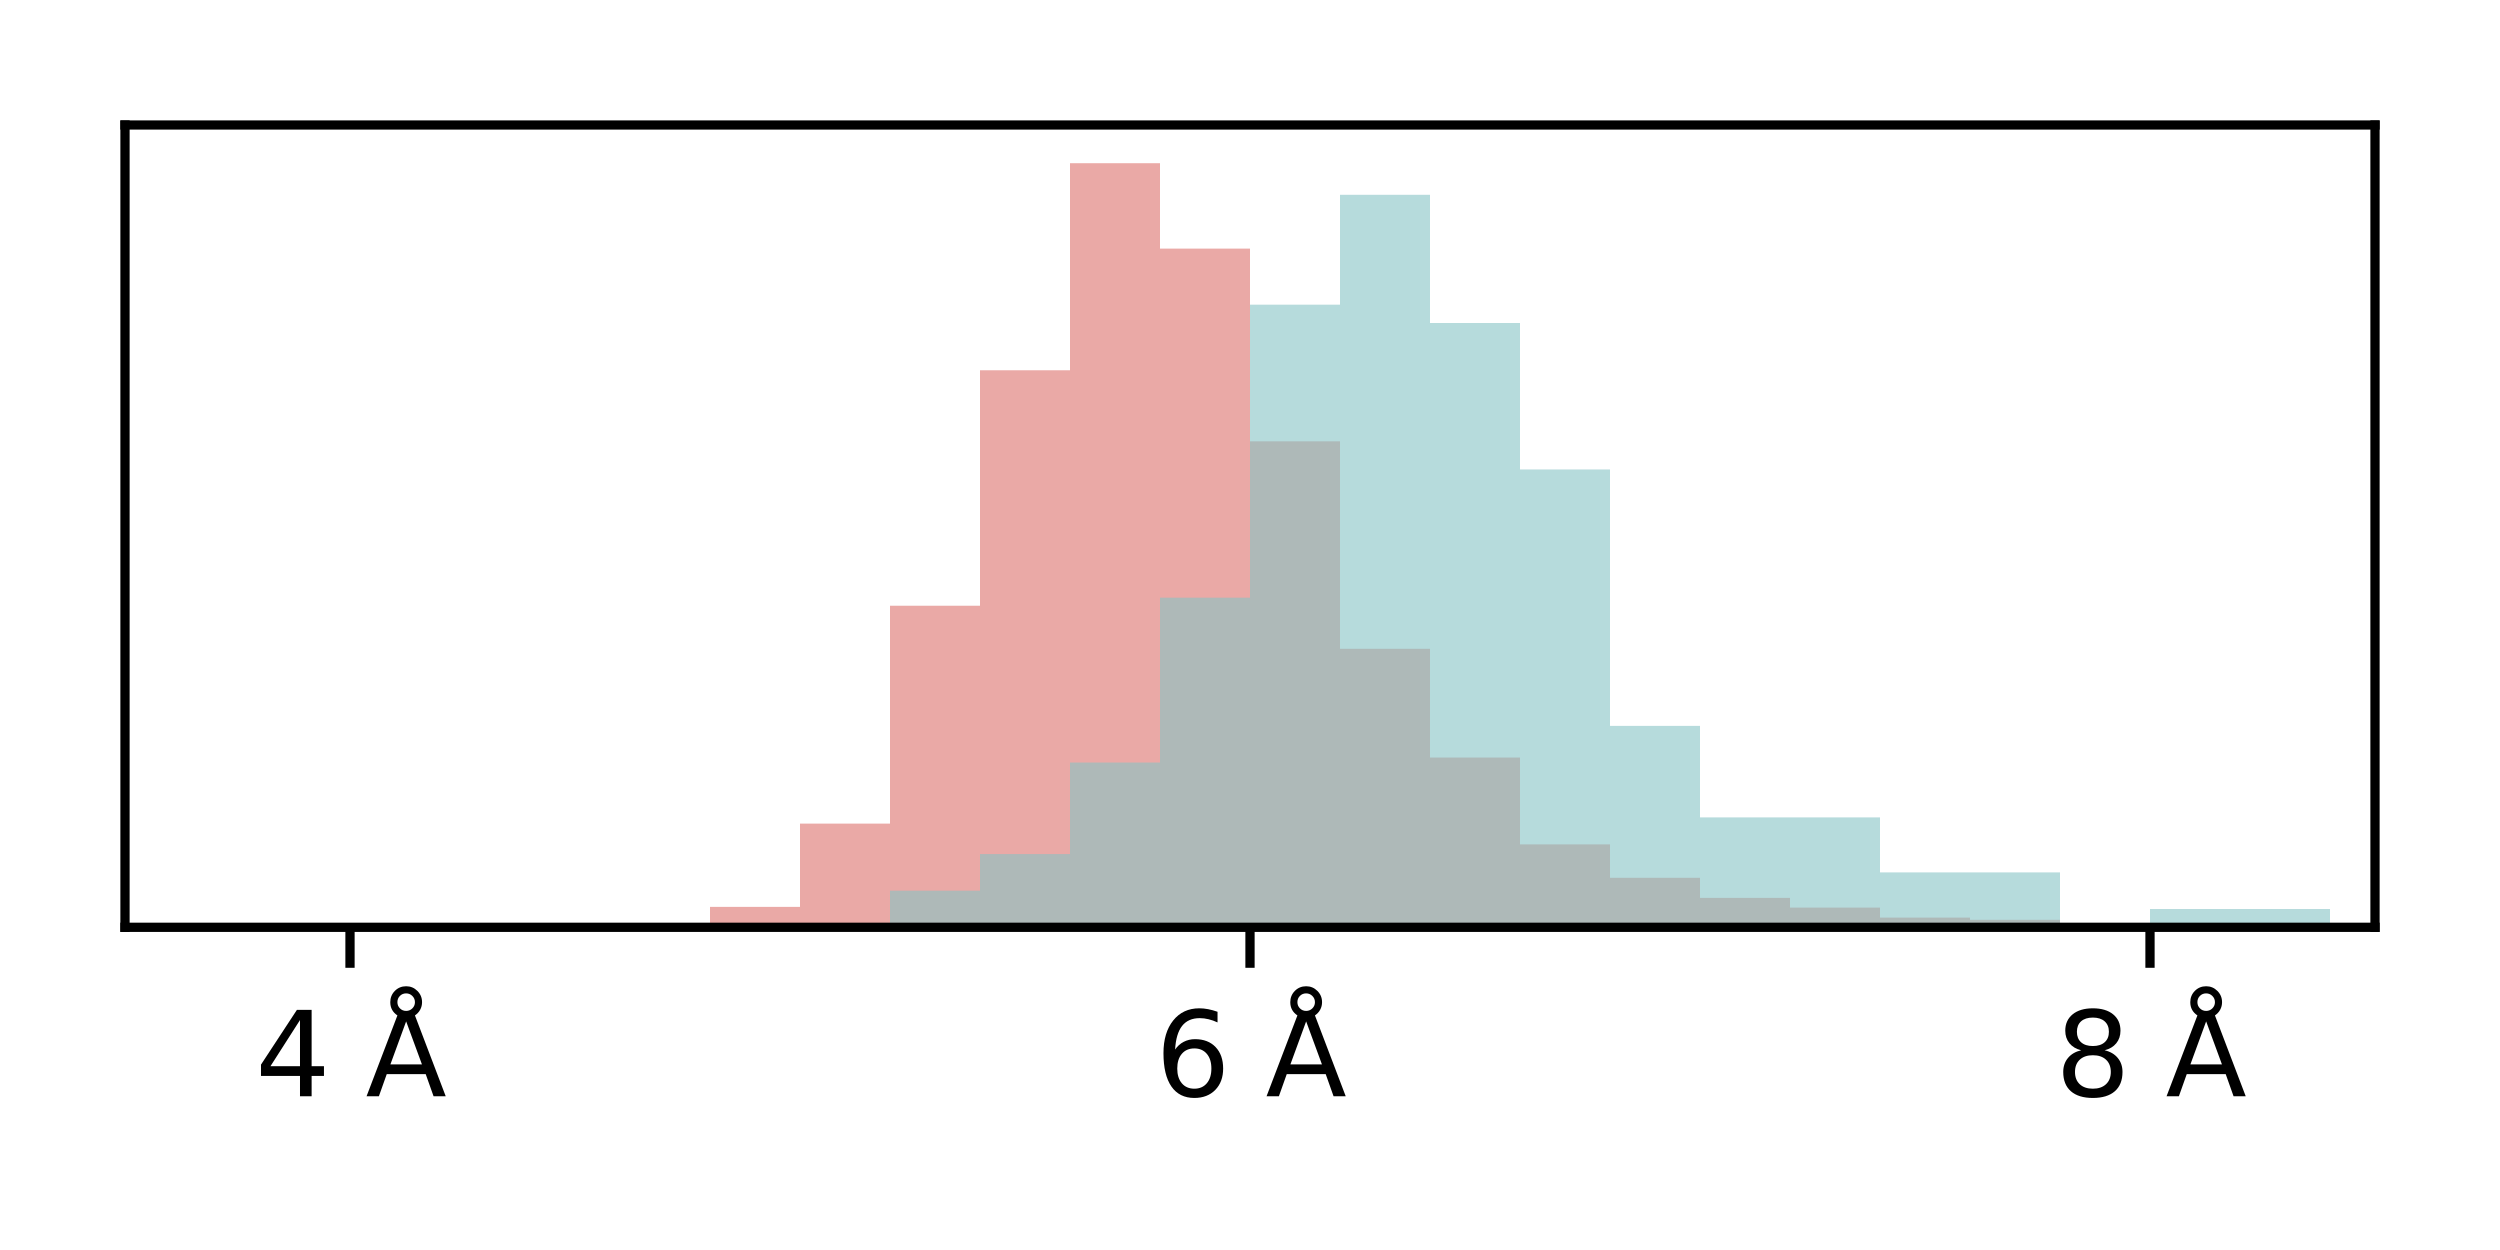 <?xml version="1.0" encoding="utf-8" standalone="no"?>
<!DOCTYPE svg PUBLIC "-//W3C//DTD SVG 1.1//EN"
  "http://www.w3.org/Graphics/SVG/1.1/DTD/svg11.dtd">
<svg xmlns:xlink="http://www.w3.org/1999/xlink" width="216pt" height="108pt" viewBox="0 0 216 108" xmlns="http://www.w3.org/2000/svg" version="1.1">
 <defs>
  <style type="text/css">*{stroke-linejoin: round; stroke-linecap: butt}</style>
 </defs>
 <g id="figure_1">
  <g id="patch_1">
   <path d="M 0 108 
L 216 108 
L 216 0 
L 0 0 
z
" style="fill: #ffffff"/>
  </g>
  <g id="axes_1">
   <g id="patch_2">
    <path d="M 10.8 80.12 
L 205.2 80.12 
L 205.2 10.8 
L 10.8 10.8 
z
" style="fill: #ffffff"/>
   </g>
   <g id="patch_3">
    <path d="M -125.28 80.12 
L -117.504 80.12 
L -117.504 80.12 
L -125.28 80.12 
z
" clip-path="url(#p5de293c81e)" style="fill: #dc706b; opacity: 0.6"/>
   </g>
   <g id="patch_4">
    <path d="M -117.504 80.12 
L -109.728 80.12 
L -109.728 80.12 
L -117.504 80.12 
z
" clip-path="url(#p5de293c81e)" style="fill: #dc706b; opacity: 0.6"/>
   </g>
   <g id="patch_5">
    <path d="M -109.728 80.12 
L -101.952 80.12 
L -101.952 80.12 
L -109.728 80.12 
z
" clip-path="url(#p5de293c81e)" style="fill: #dc706b; opacity: 0.6"/>
   </g>
   <g id="patch_6">
    <path d="M -101.952 80.12 
L -94.176 80.12 
L -94.176 80.12 
L -101.952 80.12 
z
" clip-path="url(#p5de293c81e)" style="fill: #dc706b; opacity: 0.6"/>
   </g>
   <g id="patch_7">
    <path d="M -94.176 80.12 
L -86.4 80.12 
L -86.4 80.12 
L -94.176 80.12 
z
" clip-path="url(#p5de293c81e)" style="fill: #dc706b; opacity: 0.6"/>
   </g>
   <g id="patch_8">
    <path d="M -86.4 80.12 
L -78.624 80.12 
L -78.624 80.12 
L -86.4 80.12 
z
" clip-path="url(#p5de293c81e)" style="fill: #dc706b; opacity: 0.6"/>
   </g>
   <g id="patch_9">
    <path d="M -78.624 80.12 
L -70.848 80.12 
L -70.848 80.12 
L -78.624 80.12 
z
" clip-path="url(#p5de293c81e)" style="fill: #dc706b; opacity: 0.6"/>
   </g>
   <g id="patch_10">
    <path d="M -70.848 80.12 
L -63.072 80.12 
L -63.072 80.12 
L -70.848 80.12 
z
" clip-path="url(#p5de293c81e)" style="fill: #dc706b; opacity: 0.6"/>
   </g>
   <g id="patch_11">
    <path d="M -63.072 80.12 
L -55.296 80.12 
L -55.296 80.12 
L -63.072 80.12 
z
" clip-path="url(#p5de293c81e)" style="fill: #dc706b; opacity: 0.6"/>
   </g>
   <g id="patch_12">
    <path d="M -55.296 80.12 
L -47.52 80.12 
L -47.52 80.12 
L -55.296 80.12 
z
" clip-path="url(#p5de293c81e)" style="fill: #dc706b; opacity: 0.6"/>
   </g>
   <g id="patch_13">
    <path d="M -47.52 80.12 
L -39.744 80.12 
L -39.744 80.12 
L -47.52 80.12 
z
" clip-path="url(#p5de293c81e)" style="fill: #dc706b; opacity: 0.6"/>
   </g>
   <g id="patch_14">
    <path d="M -39.744 80.12 
L -31.968 80.12 
L -31.968 80.12 
L -39.744 80.12 
z
" clip-path="url(#p5de293c81e)" style="fill: #dc706b; opacity: 0.6"/>
   </g>
   <g id="patch_15">
    <path d="M -31.968 80.12 
L -24.192 80.12 
L -24.192 80.12 
L -31.968 80.12 
z
" clip-path="url(#p5de293c81e)" style="fill: #dc706b; opacity: 0.6"/>
   </g>
   <g id="patch_16">
    <path d="M -24.192 80.12 
L -16.416 80.12 
L -16.416 80.12 
L -24.192 80.12 
z
" clip-path="url(#p5de293c81e)" style="fill: #dc706b; opacity: 0.6"/>
   </g>
   <g id="patch_17">
    <path d="M -16.416 80.12 
L -8.64 80.12 
L -8.64 80.12 
L -16.416 80.12 
z
" clip-path="url(#p5de293c81e)" style="fill: #dc706b; opacity: 0.6"/>
   </g>
   <g id="patch_18">
    <path d="M -8.64 80.12 
L -0.864 80.12 
L -0.864 80.12 
L -8.64 80.12 
z
" clip-path="url(#p5de293c81e)" style="fill: #dc706b; opacity: 0.6"/>
   </g>
   <g id="patch_19">
    <path d="M -0.864 80.12 
L 6.912 80.12 
L 6.912 80.12 
L -0.864 80.12 
z
" clip-path="url(#p5de293c81e)" style="fill: #dc706b; opacity: 0.6"/>
   </g>
   <g id="patch_20">
    <path d="M 6.912 80.12 
L 14.688 80.12 
L 14.688 80.12 
L 6.912 80.12 
z
" clip-path="url(#p5de293c81e)" style="fill: #dc706b; opacity: 0.6"/>
   </g>
   <g id="patch_21">
    <path d="M 14.688 80.12 
L 22.464 80.12 
L 22.464 80.12 
L 14.688 80.12 
z
" clip-path="url(#p5de293c81e)" style="fill: #dc706b; opacity: 0.6"/>
   </g>
   <g id="patch_22">
    <path d="M 22.464 80.12 
L 30.24 80.12 
L 30.24 80.12 
L 22.464 80.12 
z
" clip-path="url(#p5de293c81e)" style="fill: #dc706b; opacity: 0.6"/>
   </g>
   <g id="patch_23">
    <path d="M 30.24 80.12 
L 38.016 80.12 
L 38.016 80.12 
L 30.24 80.12 
z
" clip-path="url(#p5de293c81e)" style="fill: #dc706b; opacity: 0.6"/>
   </g>
   <g id="patch_24">
    <path d="M 38.016 80.12 
L 45.792 80.12 
L 45.792 80.12 
L 38.016 80.12 
z
" clip-path="url(#p5de293c81e)" style="fill: #dc706b; opacity: 0.6"/>
   </g>
   <g id="patch_25">
    <path d="M 45.792 80.12 
L 53.568 80.12 
L 53.568 80.12 
L 45.792 80.12 
z
" clip-path="url(#p5de293c81e)" style="fill: #dc706b; opacity: 0.6"/>
   </g>
   <g id="patch_26">
    <path d="M 53.568 80.12 
L 61.344 80.12 
L 61.344 79.903 
L 53.568 79.903 
z
" clip-path="url(#p5de293c81e)" style="fill: #dc706b; opacity: 0.6"/>
   </g>
   <g id="patch_27">
    <path d="M 61.344 80.12 
L 69.12 80.12 
L 69.12 78.352 
L 61.344 78.352 
z
" clip-path="url(#p5de293c81e)" style="fill: #dc706b; opacity: 0.6"/>
   </g>
   <g id="patch_28">
    <path d="M 69.12 80.12 
L 76.896 80.12 
L 76.896 71.158 
L 69.12 71.158 
z
" clip-path="url(#p5de293c81e)" style="fill: #dc706b; opacity: 0.6"/>
   </g>
   <g id="patch_29">
    <path d="M 76.896 80.12 
L 84.672 80.12 
L 84.672 52.336 
L 76.896 52.336 
z
" clip-path="url(#p5de293c81e)" style="fill: #dc706b; opacity: 0.6"/>
   </g>
   <g id="patch_30">
    <path d="M 84.672 80.12 
L 92.448 80.12 
L 92.448 31.993 
L 84.672 31.993 
z
" clip-path="url(#p5de293c81e)" style="fill: #dc706b; opacity: 0.6"/>
   </g>
   <g id="patch_31">
    <path d="M 92.448 80.12 
L 100.224 80.12 
L 100.224 14.101 
L 92.448 14.101 
z
" clip-path="url(#p5de293c81e)" style="fill: #dc706b; opacity: 0.6"/>
   </g>
   <g id="patch_32">
    <path d="M 100.224 80.12 
L 108 80.12 
L 108 21.481 
L 100.224 21.481 
z
" clip-path="url(#p5de293c81e)" style="fill: #dc706b; opacity: 0.6"/>
   </g>
   <g id="patch_33">
    <path d="M 108 80.12 
L 115.776 80.12 
L 115.776 38.133 
L 108 38.133 
z
" clip-path="url(#p5de293c81e)" style="fill: #dc706b; opacity: 0.6"/>
   </g>
   <g id="patch_34">
    <path d="M 115.776 80.12 
L 123.552 80.12 
L 123.552 56.057 
L 115.776 56.057 
z
" clip-path="url(#p5de293c81e)" style="fill: #dc706b; opacity: 0.6"/>
   </g>
   <g id="patch_35">
    <path d="M 123.552 80.12 
L 131.328 80.12 
L 131.328 65.453 
L 123.552 65.453 
z
" clip-path="url(#p5de293c81e)" style="fill: #dc706b; opacity: 0.6"/>
   </g>
   <g id="patch_36">
    <path d="M 131.328 80.12 
L 139.104 80.12 
L 139.104 72.957 
L 131.328 72.957 
z
" clip-path="url(#p5de293c81e)" style="fill: #dc706b; opacity: 0.6"/>
   </g>
   <g id="patch_37">
    <path d="M 139.104 80.12 
L 146.88 80.12 
L 146.88 75.841 
L 139.104 75.841 
z
" clip-path="url(#p5de293c81e)" style="fill: #dc706b; opacity: 0.6"/>
   </g>
   <g id="patch_38">
    <path d="M 146.88 80.12 
L 154.656 80.12 
L 154.656 77.577 
L 146.88 77.577 
z
" clip-path="url(#p5de293c81e)" style="fill: #dc706b; opacity: 0.6"/>
   </g>
   <g id="patch_39">
    <path d="M 154.656 80.12 
L 162.432 80.12 
L 162.432 78.414 
L 154.656 78.414 
z
" clip-path="url(#p5de293c81e)" style="fill: #dc706b; opacity: 0.6"/>
   </g>
   <g id="patch_40">
    <path d="M 162.432 80.12 
L 170.208 80.12 
L 170.208 79.283 
L 162.432 79.283 
z
" clip-path="url(#p5de293c81e)" style="fill: #dc706b; opacity: 0.6"/>
   </g>
   <g id="patch_41">
    <path d="M 170.208 80.12 
L 177.984 80.12 
L 177.984 79.469 
L 170.208 79.469 
z
" clip-path="url(#p5de293c81e)" style="fill: #dc706b; opacity: 0.6"/>
   </g>
   <g id="patch_42">
    <path d="M 177.984 80.12 
L 185.76 80.12 
L 185.76 79.748 
L 177.984 79.748 
z
" clip-path="url(#p5de293c81e)" style="fill: #dc706b; opacity: 0.6"/>
   </g>
   <g id="patch_43">
    <path d="M 185.76 80.12 
L 193.536 80.12 
L 193.536 79.872 
L 185.76 79.872 
z
" clip-path="url(#p5de293c81e)" style="fill: #dc706b; opacity: 0.6"/>
   </g>
   <g id="patch_44">
    <path d="M 193.536 80.12 
L 201.312 80.12 
L 201.312 80.027 
L 193.536 80.027 
z
" clip-path="url(#p5de293c81e)" style="fill: #dc706b; opacity: 0.6"/>
   </g>
   <g id="patch_45">
    <path d="M 201.312 80.12 
L 209.088 80.12 
L 209.088 80.12 
L 201.312 80.12 
z
" clip-path="url(#p5de293c81e)" style="fill: #dc706b; opacity: 0.6"/>
   </g>
   <g id="patch_46">
    <path d="M 209.088 80.12 
L 216.864 80.12 
L 216.864 80.12 
L 209.088 80.12 
z
" clip-path="url(#p5de293c81e)" style="fill: #dc706b; opacity: 0.6"/>
   </g>
   <g id="patch_47">
    <path d="M 216.864 80.12 
L 224.64 80.12 
L 224.64 80.12 
L 216.864 80.12 
z
" clip-path="url(#p5de293c81e)" style="fill: #dc706b; opacity: 0.6"/>
   </g>
   <g id="patch_48">
    <path d="M -125.28 80.12 
L -117.504 80.12 
L -117.504 80.12 
L -125.28 80.12 
z
" clip-path="url(#p5de293c81e)" style="fill: #85c3c4; opacity: 0.6"/>
   </g>
   <g id="patch_49">
    <path d="M -117.504 80.12 
L -109.728 80.12 
L -109.728 80.12 
L -117.504 80.12 
z
" clip-path="url(#p5de293c81e)" style="fill: #85c3c4; opacity: 0.6"/>
   </g>
   <g id="patch_50">
    <path d="M -109.728 80.12 
L -101.952 80.12 
L -101.952 80.12 
L -109.728 80.12 
z
" clip-path="url(#p5de293c81e)" style="fill: #85c3c4; opacity: 0.6"/>
   </g>
   <g id="patch_51">
    <path d="M -101.952 80.12 
L -94.176 80.12 
L -94.176 80.12 
L -101.952 80.12 
z
" clip-path="url(#p5de293c81e)" style="fill: #85c3c4; opacity: 0.6"/>
   </g>
   <g id="patch_52">
    <path d="M -94.176 80.12 
L -86.4 80.12 
L -86.4 80.12 
L -94.176 80.12 
z
" clip-path="url(#p5de293c81e)" style="fill: #85c3c4; opacity: 0.6"/>
   </g>
   <g id="patch_53">
    <path d="M -86.4 80.12 
L -78.624 80.12 
L -78.624 80.12 
L -86.4 80.12 
z
" clip-path="url(#p5de293c81e)" style="fill: #85c3c4; opacity: 0.6"/>
   </g>
   <g id="patch_54">
    <path d="M -78.624 80.12 
L -70.848 80.12 
L -70.848 80.12 
L -78.624 80.12 
z
" clip-path="url(#p5de293c81e)" style="fill: #85c3c4; opacity: 0.6"/>
   </g>
   <g id="patch_55">
    <path d="M -70.848 80.12 
L -63.072 80.12 
L -63.072 80.12 
L -70.848 80.12 
z
" clip-path="url(#p5de293c81e)" style="fill: #85c3c4; opacity: 0.6"/>
   </g>
   <g id="patch_56">
    <path d="M -63.072 80.12 
L -55.296 80.12 
L -55.296 80.12 
L -63.072 80.12 
z
" clip-path="url(#p5de293c81e)" style="fill: #85c3c4; opacity: 0.6"/>
   </g>
   <g id="patch_57">
    <path d="M -55.296 80.12 
L -47.52 80.12 
L -47.52 80.12 
L -55.296 80.12 
z
" clip-path="url(#p5de293c81e)" style="fill: #85c3c4; opacity: 0.6"/>
   </g>
   <g id="patch_58">
    <path d="M -47.52 80.12 
L -39.744 80.12 
L -39.744 80.12 
L -47.52 80.12 
z
" clip-path="url(#p5de293c81e)" style="fill: #85c3c4; opacity: 0.6"/>
   </g>
   <g id="patch_59">
    <path d="M -39.744 80.12 
L -31.968 80.12 
L -31.968 80.12 
L -39.744 80.12 
z
" clip-path="url(#p5de293c81e)" style="fill: #85c3c4; opacity: 0.6"/>
   </g>
   <g id="patch_60">
    <path d="M -31.968 80.12 
L -24.192 80.12 
L -24.192 80.12 
L -31.968 80.12 
z
" clip-path="url(#p5de293c81e)" style="fill: #85c3c4; opacity: 0.6"/>
   </g>
   <g id="patch_61">
    <path d="M -24.192 80.12 
L -16.416 80.12 
L -16.416 80.12 
L -24.192 80.12 
z
" clip-path="url(#p5de293c81e)" style="fill: #85c3c4; opacity: 0.6"/>
   </g>
   <g id="patch_62">
    <path d="M -16.416 80.12 
L -8.64 80.12 
L -8.64 80.12 
L -16.416 80.12 
z
" clip-path="url(#p5de293c81e)" style="fill: #85c3c4; opacity: 0.6"/>
   </g>
   <g id="patch_63">
    <path d="M -8.64 80.12 
L -0.864 80.12 
L -0.864 80.12 
L -8.64 80.12 
z
" clip-path="url(#p5de293c81e)" style="fill: #85c3c4; opacity: 0.6"/>
   </g>
   <g id="patch_64">
    <path d="M -0.864 80.12 
L 6.912 80.12 
L 6.912 80.12 
L -0.864 80.12 
z
" clip-path="url(#p5de293c81e)" style="fill: #85c3c4; opacity: 0.6"/>
   </g>
   <g id="patch_65">
    <path d="M 6.912 80.12 
L 14.688 80.12 
L 14.688 80.12 
L 6.912 80.12 
z
" clip-path="url(#p5de293c81e)" style="fill: #85c3c4; opacity: 0.6"/>
   </g>
   <g id="patch_66">
    <path d="M 14.688 80.12 
L 22.464 80.12 
L 22.464 80.12 
L 14.688 80.12 
z
" clip-path="url(#p5de293c81e)" style="fill: #85c3c4; opacity: 0.6"/>
   </g>
   <g id="patch_67">
    <path d="M 22.464 80.12 
L 30.24 80.12 
L 30.24 80.12 
L 22.464 80.12 
z
" clip-path="url(#p5de293c81e)" style="fill: #85c3c4; opacity: 0.6"/>
   </g>
   <g id="patch_68">
    <path d="M 30.24 80.12 
L 38.016 80.12 
L 38.016 80.12 
L 30.24 80.12 
z
" clip-path="url(#p5de293c81e)" style="fill: #85c3c4; opacity: 0.6"/>
   </g>
   <g id="patch_69">
    <path d="M 38.016 80.12 
L 45.792 80.12 
L 45.792 80.12 
L 38.016 80.12 
z
" clip-path="url(#p5de293c81e)" style="fill: #85c3c4; opacity: 0.6"/>
   </g>
   <g id="patch_70">
    <path d="M 45.792 80.12 
L 53.568 80.12 
L 53.568 80.12 
L 45.792 80.12 
z
" clip-path="url(#p5de293c81e)" style="fill: #85c3c4; opacity: 0.6"/>
   </g>
   <g id="patch_71">
    <path d="M 53.568 80.12 
L 61.344 80.12 
L 61.344 80.12 
L 53.568 80.12 
z
" clip-path="url(#p5de293c81e)" style="fill: #85c3c4; opacity: 0.6"/>
   </g>
   <g id="patch_72">
    <path d="M 61.344 80.12 
L 69.12 80.12 
L 69.12 80.12 
L 61.344 80.12 
z
" clip-path="url(#p5de293c81e)" style="fill: #85c3c4; opacity: 0.6"/>
   </g>
   <g id="patch_73">
    <path d="M 69.12 80.12 
L 76.896 80.12 
L 76.896 80.12 
L 69.12 80.12 
z
" clip-path="url(#p5de293c81e)" style="fill: #85c3c4; opacity: 0.6"/>
   </g>
   <g id="patch_74">
    <path d="M 76.896 80.12 
L 84.672 80.12 
L 84.672 76.955 
L 76.896 76.955 
z
" clip-path="url(#p5de293c81e)" style="fill: #85c3c4; opacity: 0.6"/>
   </g>
   <g id="patch_75">
    <path d="M 84.672 80.12 
L 92.448 80.12 
L 92.448 73.791 
L 84.672 73.791 
z
" clip-path="url(#p5de293c81e)" style="fill: #85c3c4; opacity: 0.6"/>
   </g>
   <g id="patch_76">
    <path d="M 92.448 80.12 
L 100.224 80.12 
L 100.224 65.88 
L 92.448 65.88 
z
" clip-path="url(#p5de293c81e)" style="fill: #85c3c4; opacity: 0.6"/>
   </g>
   <g id="patch_77">
    <path d="M 100.224 80.12 
L 108 80.12 
L 108 51.639 
L 100.224 51.639 
z
" clip-path="url(#p5de293c81e)" style="fill: #85c3c4; opacity: 0.6"/>
   </g>
   <g id="patch_78">
    <path d="M 108 80.12 
L 115.776 80.12 
L 115.776 26.323 
L 108 26.323 
z
" clip-path="url(#p5de293c81e)" style="fill: #85c3c4; opacity: 0.6"/>
   </g>
   <g id="patch_79">
    <path d="M 115.776 80.12 
L 123.552 80.12 
L 123.552 16.829 
L 115.776 16.829 
z
" clip-path="url(#p5de293c81e)" style="fill: #85c3c4; opacity: 0.6"/>
   </g>
   <g id="patch_80">
    <path d="M 123.552 80.12 
L 131.328 80.12 
L 131.328 27.905 
L 123.552 27.905 
z
" clip-path="url(#p5de293c81e)" style="fill: #85c3c4; opacity: 0.6"/>
   </g>
   <g id="patch_81">
    <path d="M 131.328 80.12 
L 139.104 80.12 
L 139.104 40.563 
L 131.328 40.563 
z
" clip-path="url(#p5de293c81e)" style="fill: #85c3c4; opacity: 0.6"/>
   </g>
   <g id="patch_82">
    <path d="M 139.104 80.12 
L 146.88 80.12 
L 146.88 62.715 
L 139.104 62.715 
z
" clip-path="url(#p5de293c81e)" style="fill: #85c3c4; opacity: 0.6"/>
   </g>
   <g id="patch_83">
    <path d="M 146.88 80.12 
L 154.656 80.12 
L 154.656 70.626 
L 146.88 70.626 
z
" clip-path="url(#p5de293c81e)" style="fill: #85c3c4; opacity: 0.6"/>
   </g>
   <g id="patch_84">
    <path d="M 154.656 80.12 
L 162.432 80.12 
L 162.432 70.626 
L 154.656 70.626 
z
" clip-path="url(#p5de293c81e)" style="fill: #85c3c4; opacity: 0.6"/>
   </g>
   <g id="patch_85">
    <path d="M 162.432 80.12 
L 170.208 80.12 
L 170.208 75.373 
L 162.432 75.373 
z
" clip-path="url(#p5de293c81e)" style="fill: #85c3c4; opacity: 0.6"/>
   </g>
   <g id="patch_86">
    <path d="M 170.208 80.12 
L 177.984 80.12 
L 177.984 75.373 
L 170.208 75.373 
z
" clip-path="url(#p5de293c81e)" style="fill: #85c3c4; opacity: 0.6"/>
   </g>
   <g id="patch_87">
    <path d="M 177.984 80.12 
L 185.76 80.12 
L 185.76 80.12 
L 177.984 80.12 
z
" clip-path="url(#p5de293c81e)" style="fill: #85c3c4; opacity: 0.6"/>
   </g>
   <g id="patch_88">
    <path d="M 185.76 80.12 
L 193.536 80.12 
L 193.536 78.538 
L 185.76 78.538 
z
" clip-path="url(#p5de293c81e)" style="fill: #85c3c4; opacity: 0.6"/>
   </g>
   <g id="patch_89">
    <path d="M 193.536 80.12 
L 201.312 80.12 
L 201.312 78.538 
L 193.536 78.538 
z
" clip-path="url(#p5de293c81e)" style="fill: #85c3c4; opacity: 0.6"/>
   </g>
   <g id="patch_90">
    <path d="M 201.312 80.12 
L 209.088 80.12 
L 209.088 80.12 
L 201.312 80.12 
z
" clip-path="url(#p5de293c81e)" style="fill: #85c3c4; opacity: 0.6"/>
   </g>
   <g id="patch_91">
    <path d="M 209.088 80.12 
L 216.864 80.12 
L 216.864 80.12 
L 209.088 80.12 
z
" clip-path="url(#p5de293c81e)" style="fill: #85c3c4; opacity: 0.6"/>
   </g>
   <g id="patch_92">
    <path d="M 216.864 80.12 
L 224.64 80.12 
L 224.64 80.12 
L 216.864 80.12 
z
" clip-path="url(#p5de293c81e)" style="fill: #85c3c4; opacity: 0.6"/>
   </g>
   <g id="matplotlib.axis_1">
    <g id="xtick_1">
     <g id="line2d_1">
      <defs>
       <path id="mcc196751ce" d="M 0 0 
L 0 3.5 
" style="stroke: #000000; stroke-width: 0.8"/>
      </defs>
      <g>
       <use xlink:href="#mcc196751ce" x="30.24" y="80.12" style="stroke: #000000; stroke-width: 0.8"/>
      </g>
     </g>
     <g id="text_1">
      <!-- 4 Å -->
      <g transform="translate(22.049 94.718) scale(0.1 -0.1)">
       <defs>
        <path id="DejaVuSans-34" d="M 2419 4116 
L 825 1625 
L 2419 1625 
L 2419 4116 
z
M 2253 4666 
L 3047 4666 
L 3047 1625 
L 3713 1625 
L 3713 1100 
L 3047 1100 
L 3047 0 
L 2419 0 
L 2419 1100 
L 313 1100 
L 313 1709 
L 2253 4666 
z
" transform="scale(0.016)"/>
        <path id="DejaVuSans-20" transform="scale(0.016)"/>
        <path id="DejaVuSans-c5" d="M 2663 5081 
Q 2663 5278 2523 5417 
Q 2384 5556 2188 5556 
Q 1988 5556 1852 5420 
Q 1716 5284 1716 5081 
Q 1716 4884 1853 4746 
Q 1991 4609 2188 4609 
Q 2384 4609 2523 4746 
Q 2663 4884 2663 5081 
z
M 2188 4044 
L 1338 1722 
L 3041 1722 
L 2188 4044 
z
M 1716 4366 
Q 1525 4494 1428 4673 
Q 1331 4853 1331 5081 
Q 1331 5441 1579 5691 
Q 1828 5941 2188 5941 
Q 2544 5941 2795 5689 
Q 3047 5438 3047 5081 
Q 3047 4863 2948 4678 
Q 2850 4494 2663 4366 
L 4325 0 
L 3669 0 
L 3244 1197 
L 1141 1197 
L 716 0 
L 50 0 
L 1716 4366 
z
" transform="scale(0.016)"/>
       </defs>
       <use xlink:href="#DejaVuSans-34"/>
       <use xlink:href="#DejaVuSans-20" x="63.623"/>
       <use xlink:href="#DejaVuSans-c5" x="95.41"/>
      </g>
     </g>
    </g>
    <g id="xtick_2">
     <g id="line2d_2">
      <g>
       <use xlink:href="#mcc196751ce" x="108" y="80.12" style="stroke: #000000; stroke-width: 0.8"/>
      </g>
     </g>
     <g id="text_2">
      <!-- 6 Å -->
      <g transform="translate(99.809 94.718) scale(0.1 -0.1)">
       <defs>
        <path id="DejaVuSans-36" d="M 2113 2584 
Q 1688 2584 1439 2293 
Q 1191 2003 1191 1497 
Q 1191 994 1439 701 
Q 1688 409 2113 409 
Q 2538 409 2786 701 
Q 3034 994 3034 1497 
Q 3034 2003 2786 2293 
Q 2538 2584 2113 2584 
z
M 3366 4563 
L 3366 3988 
Q 3128 4100 2886 4159 
Q 2644 4219 2406 4219 
Q 1781 4219 1451 3797 
Q 1122 3375 1075 2522 
Q 1259 2794 1537 2939 
Q 1816 3084 2150 3084 
Q 2853 3084 3261 2657 
Q 3669 2231 3669 1497 
Q 3669 778 3244 343 
Q 2819 -91 2113 -91 
Q 1303 -91 875 529 
Q 447 1150 447 2328 
Q 447 3434 972 4092 
Q 1497 4750 2381 4750 
Q 2619 4750 2861 4703 
Q 3103 4656 3366 4563 
z
" transform="scale(0.016)"/>
       </defs>
       <use xlink:href="#DejaVuSans-36"/>
       <use xlink:href="#DejaVuSans-20" x="63.623"/>
       <use xlink:href="#DejaVuSans-c5" x="95.41"/>
      </g>
     </g>
    </g>
    <g id="xtick_3">
     <g id="line2d_3">
      <g>
       <use xlink:href="#mcc196751ce" x="185.76" y="80.12" style="stroke: #000000; stroke-width: 0.8"/>
      </g>
     </g>
     <g id="text_3">
      <!-- 8 Å -->
      <g transform="translate(177.569 94.718) scale(0.1 -0.1)">
       <defs>
        <path id="DejaVuSans-38" d="M 2034 2216 
Q 1584 2216 1326 1975 
Q 1069 1734 1069 1313 
Q 1069 891 1326 650 
Q 1584 409 2034 409 
Q 2484 409 2743 651 
Q 3003 894 3003 1313 
Q 3003 1734 2745 1975 
Q 2488 2216 2034 2216 
z
M 1403 2484 
Q 997 2584 770 2862 
Q 544 3141 544 3541 
Q 544 4100 942 4425 
Q 1341 4750 2034 4750 
Q 2731 4750 3128 4425 
Q 3525 4100 3525 3541 
Q 3525 3141 3298 2862 
Q 3072 2584 2669 2484 
Q 3125 2378 3379 2068 
Q 3634 1759 3634 1313 
Q 3634 634 3220 271 
Q 2806 -91 2034 -91 
Q 1263 -91 848 271 
Q 434 634 434 1313 
Q 434 1759 690 2068 
Q 947 2378 1403 2484 
z
M 1172 3481 
Q 1172 3119 1398 2916 
Q 1625 2713 2034 2713 
Q 2441 2713 2670 2916 
Q 2900 3119 2900 3481 
Q 2900 3844 2670 4047 
Q 2441 4250 2034 4250 
Q 1625 4250 1398 4047 
Q 1172 3844 1172 3481 
z
" transform="scale(0.016)"/>
       </defs>
       <use xlink:href="#DejaVuSans-38"/>
       <use xlink:href="#DejaVuSans-20" x="63.623"/>
       <use xlink:href="#DejaVuSans-c5" x="95.41"/>
      </g>
     </g>
    </g>
   </g>
   <g id="patch_93">
    <path d="M 10.8 80.12 
L 10.8 10.8 
" style="fill: none; stroke: #000000; stroke-width: 0.8; stroke-linejoin: miter; stroke-linecap: square"/>
   </g>
   <g id="patch_94">
    <path d="M 205.2 80.12 
L 205.2 10.8 
" style="fill: none; stroke: #000000; stroke-width: 0.8; stroke-linejoin: miter; stroke-linecap: square"/>
   </g>
   <g id="patch_95">
    <path d="M 10.8 80.12 
L 205.2 80.12 
" style="fill: none; stroke: #000000; stroke-width: 0.8; stroke-linejoin: miter; stroke-linecap: square"/>
   </g>
   <g id="patch_96">
    <path d="M 10.8 10.8 
L 205.2 10.8 
" style="fill: none; stroke: #000000; stroke-width: 0.8; stroke-linejoin: miter; stroke-linecap: square"/>
   </g>
  </g>
 </g>
 <defs>
  <clipPath id="p5de293c81e">
   <rect x="10.8" y="10.8" width="194.4" height="69.32"/>
  </clipPath>
 </defs>
</svg>
